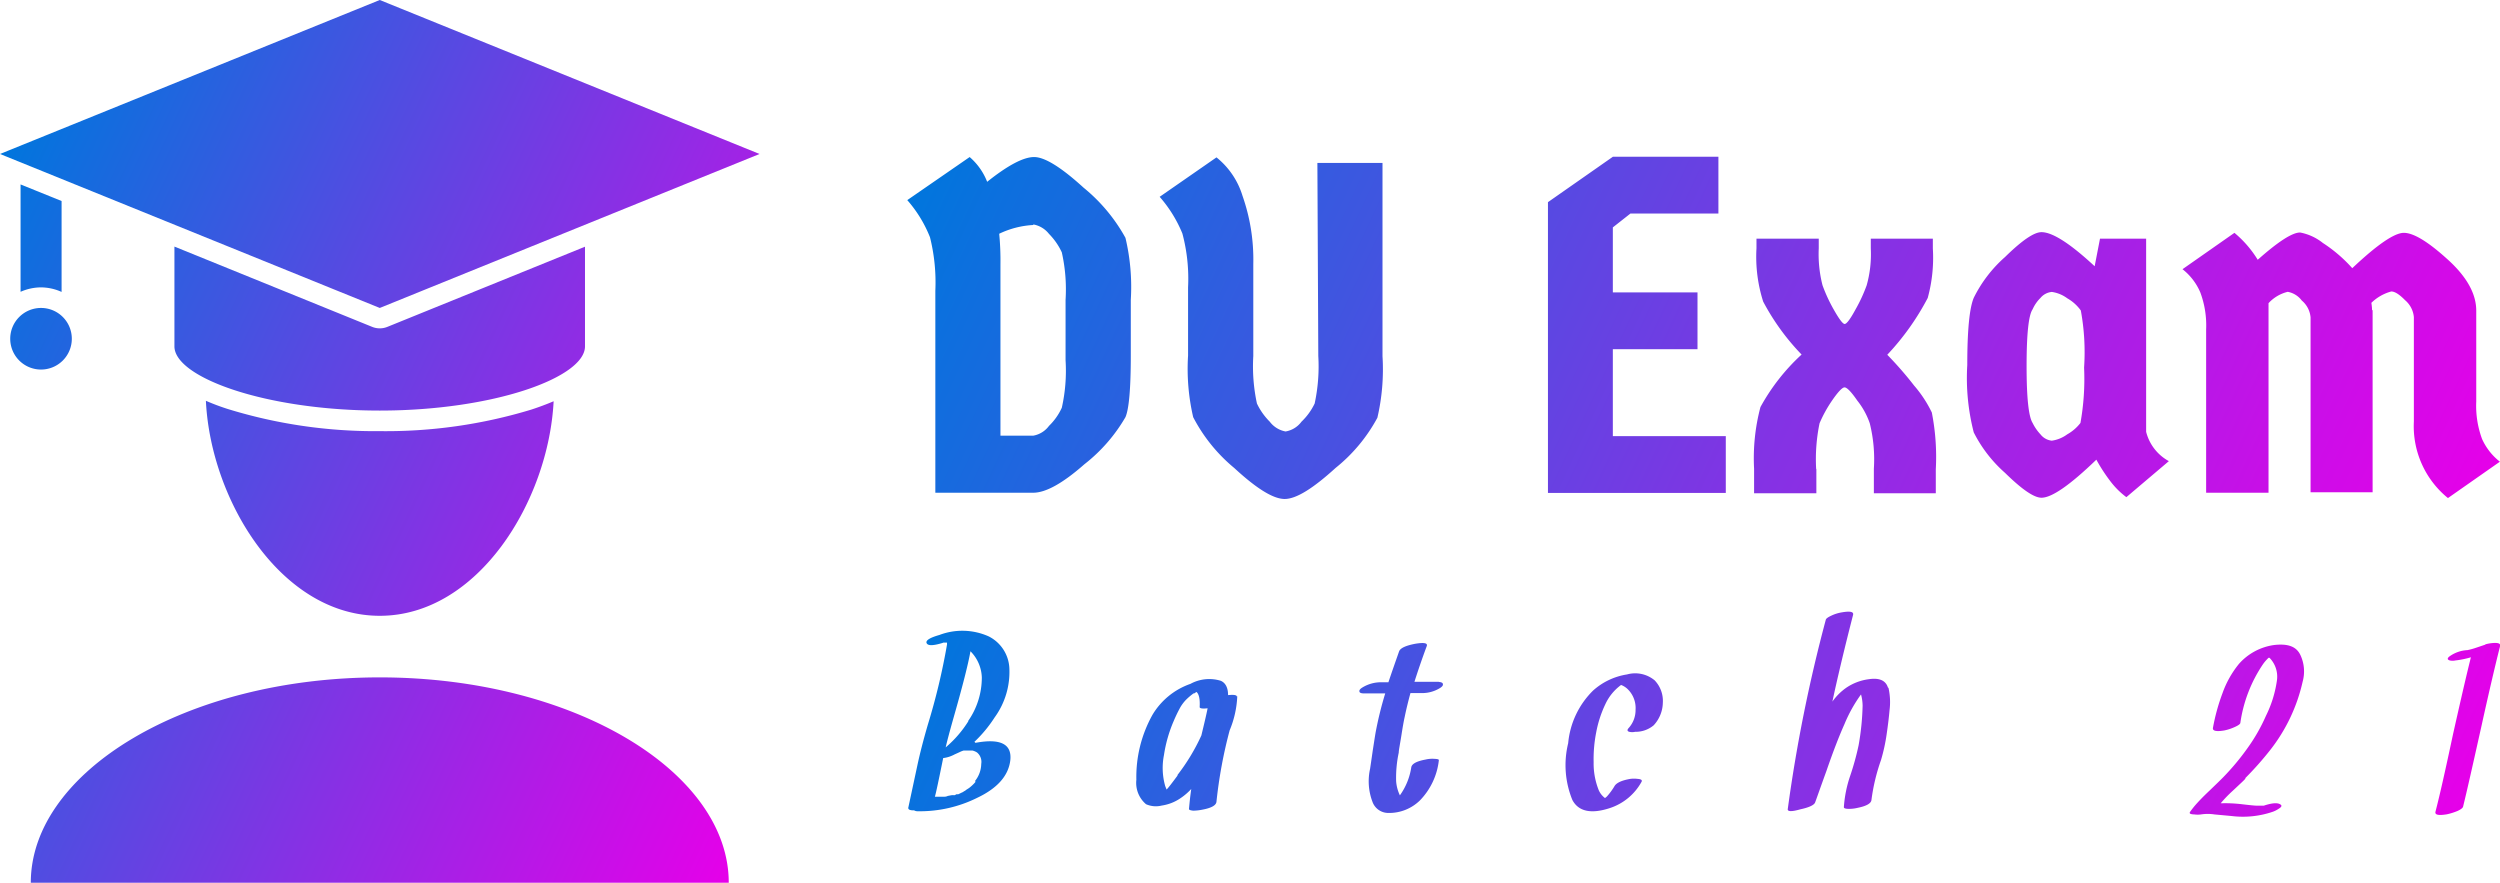 <svg xmlns="http://www.w3.org/2000/svg" xmlns:xlink="http://www.w3.org/1999/xlink" viewBox="0 0 220 77.68"><defs><style>.cls-1{fill:url(#linear-gradient);}.cls-2{fill:url(#linear-gradient-2);}.cls-3{fill:url(#linear-gradient-3);}</style><linearGradient id="linear-gradient" x1="86.38" y1="3.58" x2="210.34" y2="61.38" gradientUnits="userSpaceOnUse"><stop offset="0" stop-color="#0076dd"/><stop offset="1" stop-color="#e600e9"/></linearGradient><linearGradient id="linear-gradient-2" x1="-6.07" y1="26.57" x2="71.17" y2="62.58" xlink:href="#linear-gradient"/><linearGradient id="linear-gradient-3" x1="90.84" y1="36.37" x2="207.52" y2="90.77" xlink:href="#linear-gradient"/></defs><g id="Layer_2" data-name="Layer 2"><g id="Layer_1-2" data-name="Layer 1"><g id="f53b28fe-f262-44c8-b78f-9b883d5028a8"><path class="cls-1" d="M86.87,16h0Q89.6,13.82,91,13.82h0q1.4,0,4.36,2.7h0a15.05,15.05,0,0,1,3.68,4.41h0a18.66,18.66,0,0,1,.47,5.46h0v4.9h0c0,2.9-.16,4.71-.47,5.42h0a14.43,14.43,0,0,1-3.62,4.15h0q-2.85,2.51-4.51,2.5h-8.6V25.59h0a16.38,16.38,0,0,0-.47-4.71h0a11.2,11.2,0,0,0-2-3.27h0l5.49-3.79h0A5.53,5.53,0,0,1,86.87,16Zm4.06,3.8h0a7.88,7.88,0,0,0-3,.77h0a24.47,24.47,0,0,1,.11,2.67h0V38.34h2.88a2.19,2.19,0,0,0,1.39-.86h0a5.25,5.25,0,0,0,1.13-1.6h0a14.88,14.88,0,0,0,.33-4.18h0V26.39h0a14.88,14.88,0,0,0-.33-4.18h0a5.73,5.73,0,0,0-1.13-1.63h0A2.26,2.26,0,0,0,90.93,19.75Zm25-5.46h5.73v17h0a18.82,18.82,0,0,1-.45,5.42h0a14.42,14.42,0,0,1-3.68,4.42h0c-2,1.82-3.47,2.73-4.48,2.73h0c-1,0-2.47-.91-4.44-2.73h0A14.42,14.42,0,0,1,105,36.71h0a18.82,18.82,0,0,1-.45-5.42h0v-6h0a15.43,15.43,0,0,0-.5-4.74h0a11.47,11.47,0,0,0-2-3.23h0l5-3.47h0a6.91,6.91,0,0,1,2.29,3.38h0a16.92,16.92,0,0,1,.95,6h0v8.1h0a15.52,15.52,0,0,0,.32,4.18h0a5.7,5.7,0,0,0,1.13,1.6h0a2.26,2.26,0,0,0,1.39.86h0a2.19,2.19,0,0,0,1.4-.86h0a5.48,5.48,0,0,0,1.16-1.6h0a15.52,15.52,0,0,0,.32-4.18h0Zm26,5.67v5.72h7.45v5h-7.45v7.65h9.94v5H136.22V17.79l5.72-4h9.28v5h-7.74Zm17.91,21.29v2.11h-5.48V41.25h0a17.57,17.57,0,0,1,.56-5.43h0a18,18,0,0,1,3.62-4.62h0a20.41,20.41,0,0,1-3.38-4.66h0a13,13,0,0,1-.59-4.69h0V21h5.48v.86h0a11.05,11.05,0,0,0,.33,3.24h0a13.7,13.7,0,0,0,1,2.16h0c.47.83.79,1.25.95,1.25h0c.17,0,.49-.42.94-1.25h0a13.7,13.7,0,0,0,1-2.16h0a10.18,10.18,0,0,0,.36-3.24h0V21h5.46v.86h0a13.41,13.41,0,0,1-.45,4.36h0a22.5,22.5,0,0,1-3.56,5h0a31.82,31.82,0,0,1,2.37,2.72h0A10.68,10.68,0,0,1,170,36.3h0a20.26,20.26,0,0,1,.35,5h0v2.11h-5.45V41.25h0a13.1,13.1,0,0,0-.36-4h0a6.71,6.71,0,0,0-1.1-2h0c-.53-.77-.91-1.16-1.12-1.16h0c-.2,0-.57.39-1.1,1.16h0a11.37,11.37,0,0,0-1.1,2h0a15.61,15.61,0,0,0-.3,4ZM184.8,21h4.06V38h0a4.07,4.07,0,0,0,2,2.58h0l-3.74,3.17h0a7.05,7.05,0,0,1-1.33-1.3h0a14.54,14.54,0,0,1-1.31-2h0q-3.47,3.35-4.83,3.35h0c-.66,0-1.72-.73-3.21-2.19h0a11.9,11.9,0,0,1-2.75-3.56h0a19.23,19.23,0,0,1-.57-5.93h0q0-4.55.57-5.91h0a11.69,11.69,0,0,1,2.75-3.59h0c1.49-1.46,2.55-2.19,3.21-2.19h0q1.45,0,4.68,3h0Zm-1.69,6.32h0a3.77,3.77,0,0,0-1.19-1.07h0a3,3,0,0,0-1.36-.56h0a1.48,1.48,0,0,0-1,.53h0a3.25,3.25,0,0,0-.69,1h0c-.35.5-.53,2.15-.53,5h0c0,2.8.18,4.45.53,5h0a4.06,4.06,0,0,0,.69,1h0a1.46,1.46,0,0,0,1,.56h0a3,3,0,0,0,1.36-.56h0a3.83,3.83,0,0,0,1.16-1h0a22,22,0,0,0,.32-4.87h0A20.31,20.31,0,0,0,183.11,27.31Zm25.68,0v16h-5.46V27.93h0a2.17,2.17,0,0,0-.77-1.48h0a2,2,0,0,0-1.24-.77h0a3.37,3.37,0,0,0-1.69,1h0V43.36h-5.49V29h0a8.32,8.32,0,0,0-.51-3.26h0a5.16,5.16,0,0,0-1.57-2.05h0l4.57-3.2h0a9.63,9.63,0,0,1,2.05,2.37h0q2.7-2.4,3.73-2.4h0a4.57,4.57,0,0,1,2,.92h0A12.8,12.8,0,0,1,207,23.6h0c2.19-2.07,3.71-3.11,4.54-3.11h0q1.27,0,3.82,2.31h0q2.55,2.29,2.55,4.54h0v8h0a8.42,8.42,0,0,0,.51,3.29h0a5.31,5.31,0,0,0,1.57,2h0l-4.57,3.2h0a8.14,8.14,0,0,1-3-6.73h0v-9.2h0a2.21,2.21,0,0,0-.77-1.48h0c-.5-.51-.9-.77-1.22-.77h0a4,4,0,0,0-1.75,1h0a4.62,4.62,0,0,1,.06.62Z"/></g><g id="_9e987eb7-10ba-48cf-9da8-fd6387f0af5d" data-name="9e987eb7-10ba-48cf-9da8-fd6387f0af5d"><path class="cls-2" d="M33.42,0,0,13.55,33.42,27.1,66.84,13.55ZM1.81,16.23v9.45a4.45,4.45,0,0,1,1.8-.39,4.43,4.43,0,0,1,1.81.4v-8Zm13.54,5.48v8.77c0,2.74,8.06,5.65,18.07,5.65s18.06-2.91,18.06-5.65V21.71L34.1,28.76a1.78,1.78,0,0,1-1.36,0L15.35,21.7ZM3.61,27.1a2.71,2.71,0,1,0,2.71,2.71A2.71,2.71,0,0,0,3.61,27.1Zm14.51,8.21c.44,8.77,6.65,18.88,15.3,18.88s14.85-10.11,15.3-18.88c-.61.26-1.25.5-1.95.73a44,44,0,0,1-13.35,1.9A44,44,0,0,1,20.07,36a19.93,19.93,0,0,1-1.95-.73Zm15.3,24.3c-17,0-30.71,8.28-30.71,18.07H64.13C64.13,67.89,50.43,59.61,33.42,59.61Z"/></g><g id="_67507aec-b4a3-44c0-b884-501bd6cce770" data-name="67507aec-b4a3-44c0-b884-501bd6cce770"><path class="cls-3" d="M85.85,68.8h0a3.52,3.52,0,0,1-.58.55h0l-.25.16h0a.57.57,0,0,1-.18.12h0c-.11.08-.17.11-.17.1h0l-.33.16h0a.34.34,0,0,1-.13,0h0s-.07,0-.18.09h0a.4.4,0,0,0-.15,0h0a.46.46,0,0,0-.15,0h0l-.32.06h0a.66.66,0,0,1-.28.07h0l-.08,0h-.2l-.33,0h-.25c.09-.29.33-1.43.73-3.4h0a2.81,2.81,0,0,0,1-.32h0l.44-.2h0a2.1,2.1,0,0,1,.35-.14h0s0,0,0,0h0l.13,0h0l.14,0h0l.13,0h.4a1.36,1.36,0,0,1,.39.17h0a1.07,1.07,0,0,1,.37,1h0a2.47,2.47,0,0,1-.55,1.51Zm-.63-5.34h0a9.88,9.88,0,0,1-2,2.31h0c.15-.66.38-1.5.67-2.53h0q1.22-4.26,1.51-5.93h0a3.42,3.42,0,0,1,1,2.3h0a6.69,6.69,0,0,1-1.21,3.85Zm.53,1.82h0a11.5,11.5,0,0,0,1.78-2.15h0a6.81,6.81,0,0,0,1.29-4.4h0A3.3,3.3,0,0,0,87,56h0a5.68,5.68,0,0,0-4.34-.12h0c-.81.23-1.18.46-1.13.68h0c.08.27.51.28,1.31.05h0c.2-.06.27-.09.22-.06h0l.11,0h.17a.88.88,0,0,0,0,.15h0a57,57,0,0,1-1.69,7.07h0c-.39,1.34-.69,2.51-.9,3.48h0l-.81,3.78h0c-.06.2.11.29.5.28h0a.58.58,0,0,0,.31.08h0a11.34,11.34,0,0,0,5.26-1.19h0q2.67-1.27,2.9-3.32h0q.21-2.12-3.07-1.51Zm17.91,2.92h0c-.51.69-.83,1.11-1,1.28h0l-.12-.3h0a5.83,5.83,0,0,1-.11-2.74h0a12,12,0,0,1,.86-3h0a13.16,13.16,0,0,1,.58-1.2h0a3.58,3.58,0,0,1,.5-.66h0a5.65,5.65,0,0,1,.66-.56h0l0,0h0l.06,0h0l.2-.13h0l0,0h0c.22.19.32.63.28,1.33h0c0,.12.22.16.7.11h0c-.12.6-.31,1.4-.55,2.39h0a17.59,17.59,0,0,1-2.14,3.53Zm5.18-6.9h0c0-.14-.26-.18-.77-.13h0c0-.66-.23-1.08-.64-1.26h0a3.45,3.45,0,0,0-2.67.27h0a6.3,6.3,0,0,0-3.34,2.72h0A11.21,11.21,0,0,0,100,68.62h0a2.46,2.46,0,0,0,.85,2.15h0a2.13,2.13,0,0,0,1.38.12h0a3.94,3.94,0,0,0,1.7-.68h0a5.22,5.22,0,0,0,.9-.78h0c-.09.62-.15,1.21-.2,1.76h0c0,.08.12.12.37.15h0a4.34,4.34,0,0,0,.81-.09h0c.81-.15,1.22-.39,1.24-.71h0a40.86,40.86,0,0,1,1.16-6.27h0a8.73,8.73,0,0,0,.67-3ZM126.66,60h0c-.6,0-1.33,0-2.19,0h0c.3-.94.66-2,1.08-3.13h0c.11-.28-.21-.35-1-.22h0c-.84.16-1.32.38-1.43.67h0c-.35,1-.66,1.88-.94,2.72h-.58a3.13,3.13,0,0,0-1.71.46h0c-.2.12-.29.24-.26.35h0c0,.11.16.17.39.17h0l1.88,0h0a31.55,31.55,0,0,0-.85,3.46h0c-.07.41-.15.94-.25,1.58h0c-.12.85-.2,1.38-.23,1.58h0a5.08,5.08,0,0,0,.2,2.9h0a1.48,1.48,0,0,0,1.39,1h0a3.87,3.87,0,0,0,2.79-1.1h0a6,6,0,0,0,1.67-3.55h0c0-.06-.11-.1-.36-.11h0a2.62,2.62,0,0,0-.81.06h0c-.8.15-1.22.38-1.26.7h0a5.68,5.68,0,0,1-1,2.45h0a3.45,3.45,0,0,1-.33-1.24h0a10.54,10.54,0,0,1,.23-2.52h0c0-.21.11-.73.24-1.56h0c.1-.64.19-1.17.28-1.57h0c.14-.68.31-1.38.51-2.11h0c.35,0,.64,0,.9,0h0a3,3,0,0,0,1.71-.45h0c.19-.12.28-.24.24-.35h0c0-.11-.16-.17-.38-.18Zm16.25.16Zm2.71-.28h0a2.68,2.68,0,0,0-2.44-.53h0a5.8,5.8,0,0,0-3,1.43h0A7.45,7.45,0,0,0,138,65.4h0a8.09,8.09,0,0,0,.37,5h0c.53,1,1.63,1.26,3.3.71h0a4.93,4.93,0,0,0,2.78-2.3h0q.14-.24-.36-.27h0a2.36,2.36,0,0,0-.61,0h0c-.77.13-1.24.35-1.41.65h0a5.65,5.65,0,0,1-.67.91h0l-.16.13h0a1.76,1.76,0,0,1-.55-.69h0a6.34,6.34,0,0,1-.45-2.46h0a12.08,12.08,0,0,1,.22-2.6h0a10,10,0,0,1,.81-2.51h0a4.38,4.38,0,0,1,1.38-1.69h0a.55.55,0,0,1,.13.05h0a1.66,1.66,0,0,1,.45.31h0a2.32,2.32,0,0,1,.7,1.82h0a2.36,2.36,0,0,1-.6,1.6h0c-.16.17-.14.29.05.34h0a1.15,1.15,0,0,0,.51,0h0a2.47,2.47,0,0,0,1.63-.57h0a3,3,0,0,0,.81-2h0a2.61,2.61,0,0,0-.76-2Zm20.53.66h0c-.19-.65-.75-.91-1.69-.77h0a4.56,4.56,0,0,0-2,.76h0a5,5,0,0,0-1.21,1.21h0q.67-3.14,1.82-7.63h0c.07-.28-.26-.35-1-.22h0a3.41,3.41,0,0,0-.92.29h0q-.45.21-.48.36h0a134.14,134.14,0,0,0-3.35,16.68h0c0,.2.34.22,1.11,0h0c.75-.16,1.18-.36,1.29-.58h0c.07-.17.39-1.1,1-2.78h0c.58-1.68,1.11-3.06,1.59-4.13h0a12.67,12.67,0,0,1,1.46-2.62h0a4,4,0,0,1,.14,1h0a22.64,22.64,0,0,1-.35,3.46h0a23.4,23.4,0,0,1-.75,2.72h0a10.76,10.76,0,0,0-.55,2.74h0q0,.14.39.15h0a3.24,3.24,0,0,0,.82-.09h0c.8-.16,1.2-.4,1.22-.71h0a17.11,17.11,0,0,1,.84-3.5h0a15.75,15.75,0,0,0,.5-2.3h0c.12-.82.2-1.51.25-2.08h0a5.7,5.7,0,0,0-.1-2Zm33.1,10.3Zm-1.66-2.37h0A28.19,28.19,0,0,0,199.78,66h0a15.06,15.06,0,0,0,2.85-6h0a3.4,3.4,0,0,0-.2-2.37h0c-.37-.77-1.14-1-2.3-.87h0a5.06,5.06,0,0,0-3.1,1.66h0A8.64,8.64,0,0,0,195.58,61h0a17.5,17.5,0,0,0-.84,3.05h0c-.05.27.28.35,1,.23h0a4.22,4.22,0,0,0,.91-.3h0c.32-.14.48-.26.5-.36h0a12.31,12.31,0,0,1,2-5.18h0a3.64,3.64,0,0,1,.49-.56h0a.11.11,0,0,0,.07,0h0a2.37,2.37,0,0,1,.65,2.07h0A10.2,10.2,0,0,1,199.4,63h0a15.51,15.51,0,0,1-1.63,2.85h0a21.5,21.5,0,0,1-2.1,2.52h0q-.3.31-1.26,1.23h0c-.54.51-.94.93-1.23,1.26h0c-.16.19-.31.38-.45.58h0c-.1.14,0,.22.37.23h0a2.21,2.21,0,0,0,.59,0h0a3.87,3.87,0,0,1,1.18,0h0l1.51.14h0a8.12,8.12,0,0,0,3.58-.36h0a2.15,2.15,0,0,0,.55-.27h0c.27-.16.33-.29.16-.39h0c-.25-.17-.74-.13-1.46.11h-.59c-.21,0-.66-.05-1.35-.13h0a12.3,12.3,0,0,0-1.85-.08h0a11.37,11.37,0,0,1,1.06-1.1h0c.61-.57,1-.93,1.11-1.06ZM218.7,56.73h0l-.83.28h0a6.3,6.3,0,0,1-.73.2h0a2.94,2.94,0,0,0-1.62.58h0q-.26.23.06.33h0a1.19,1.19,0,0,0,.5,0h0a7.85,7.85,0,0,0,1.36-.28h0c-.4,1.59-.92,3.86-1.58,6.8h0q-1,4.72-1.54,6.8h0c-.06.27.26.34,1,.22h0a5.31,5.31,0,0,0,.93-.29h0c.31-.14.47-.27.5-.38h0c.33-1.34.86-3.69,1.61-7.06h0q1-4.53,1.65-7.08h0q.07-.3-.54-.27h0a3.53,3.53,0,0,0-.75.12Z"/></g></g></g></svg>